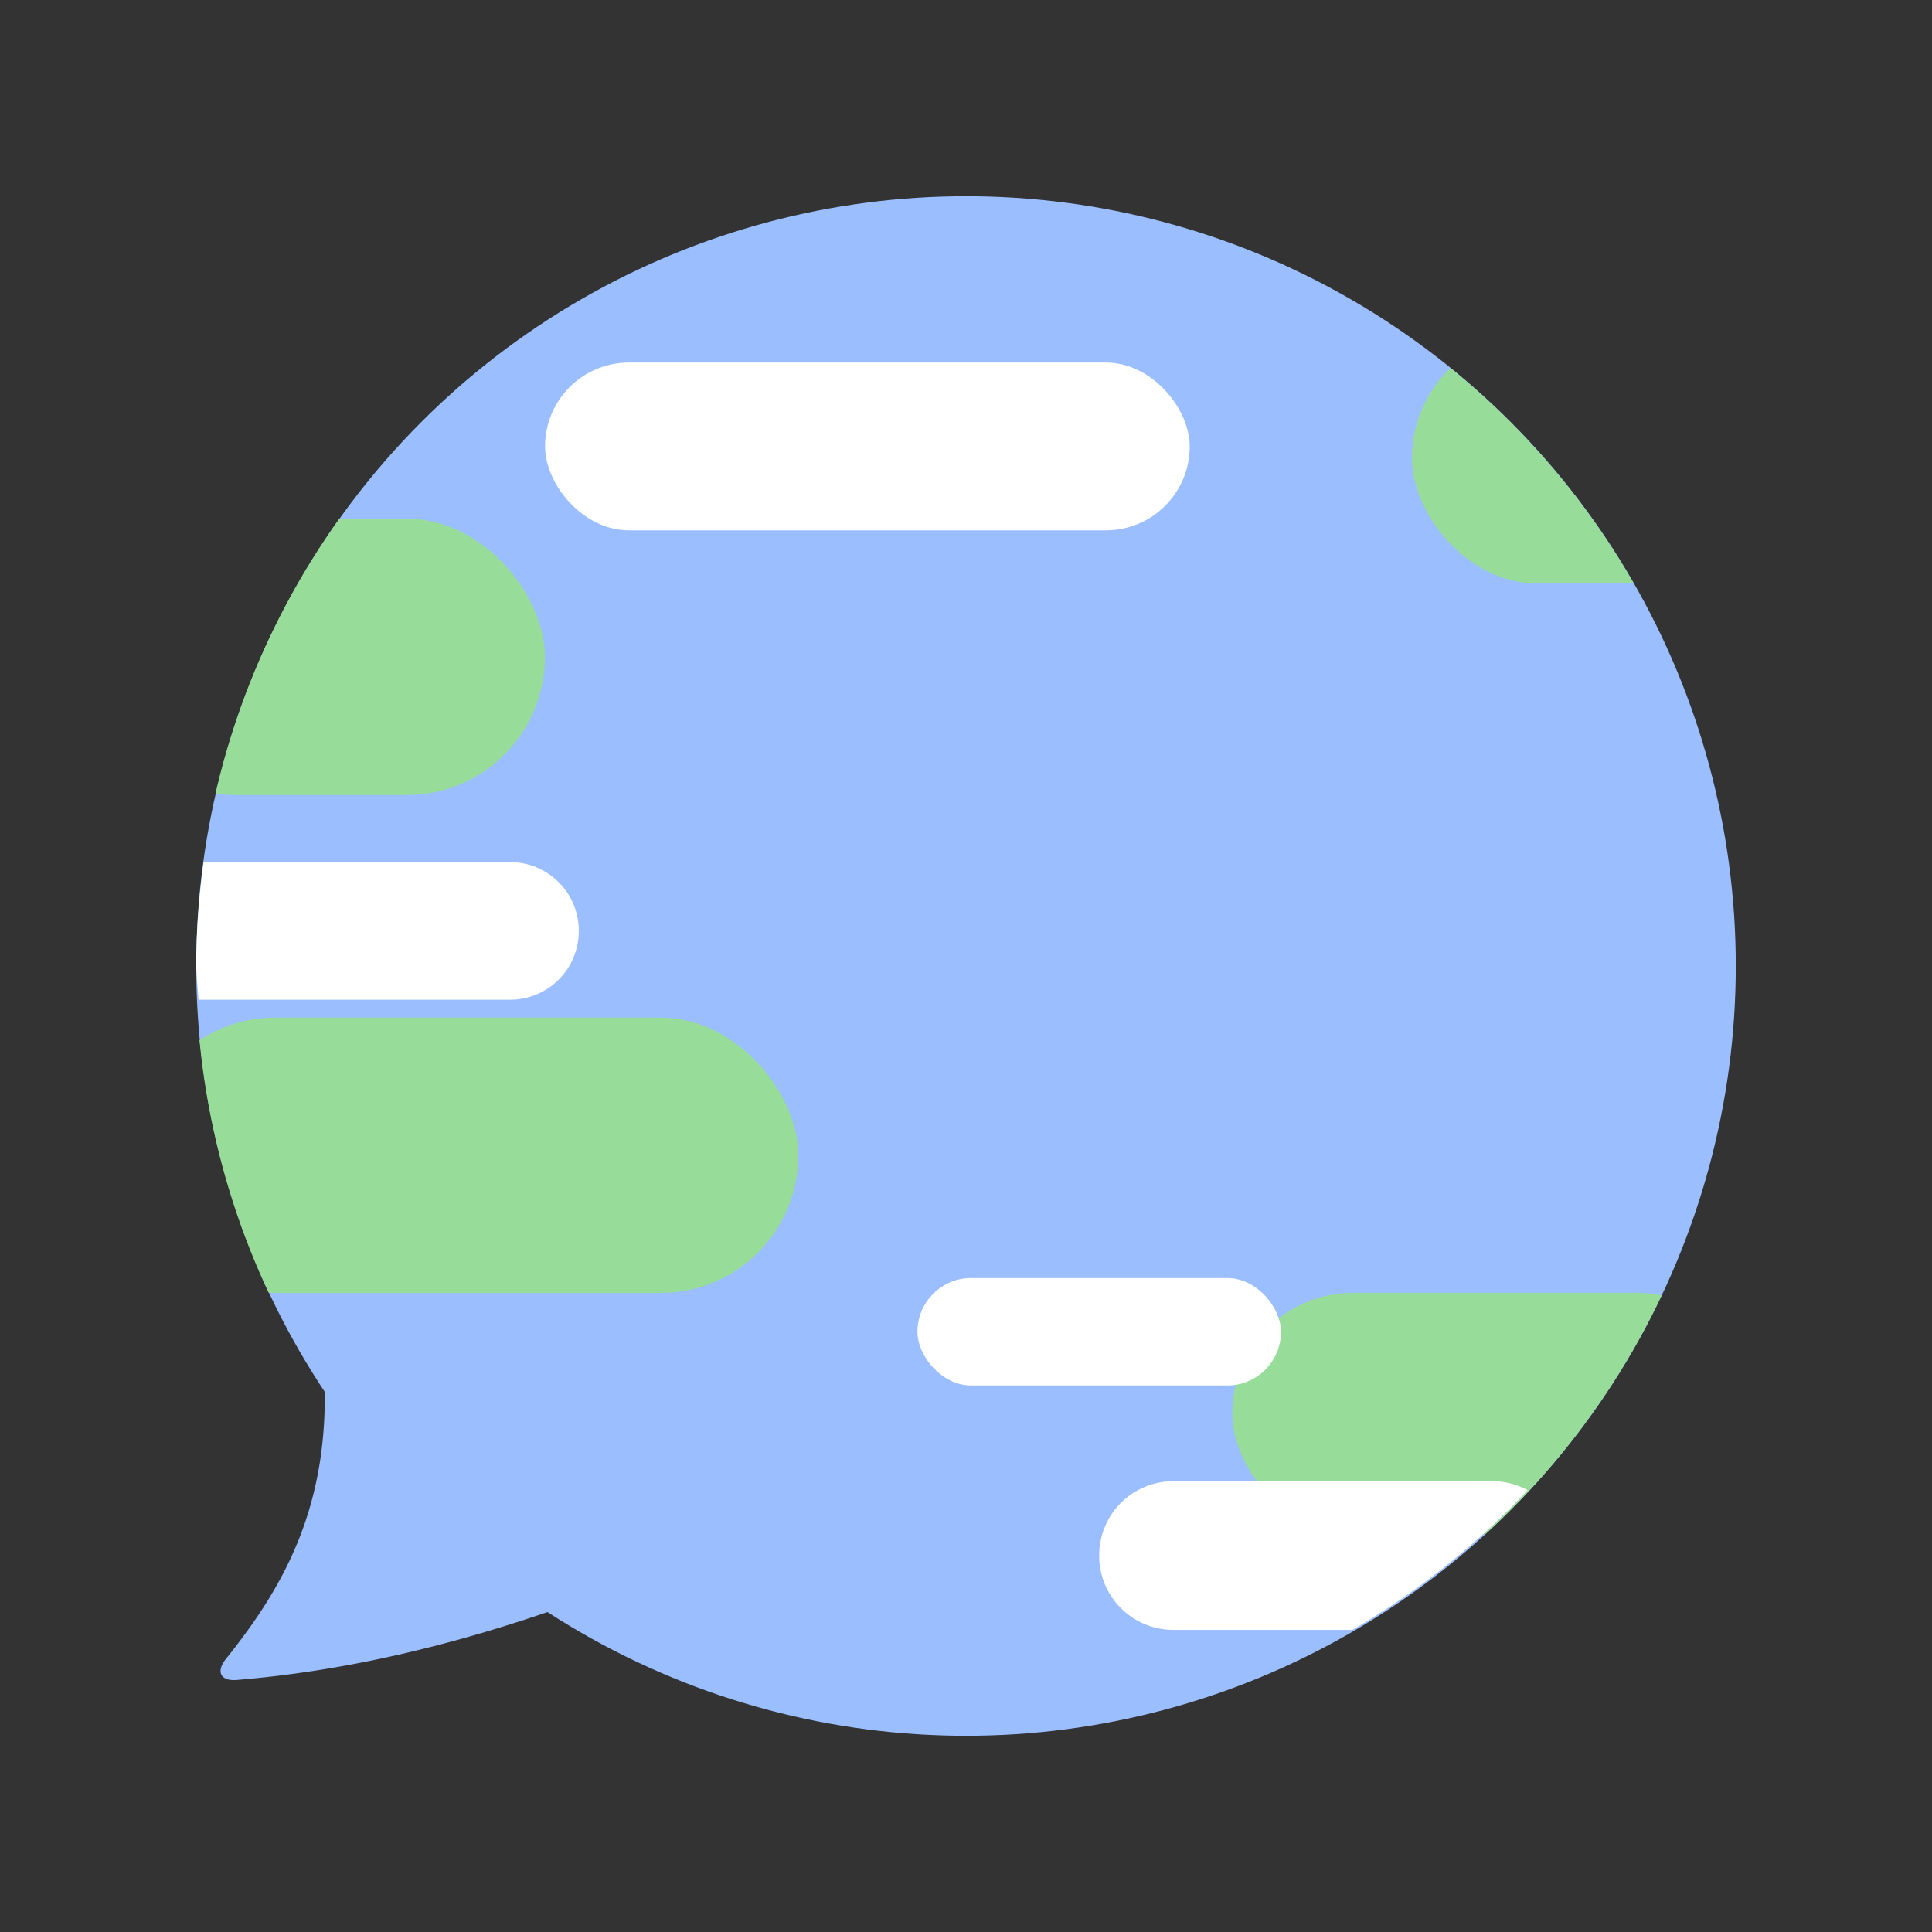 <?xml version="1.0" encoding="UTF-8"?>
<svg version="1.1" viewBox="0 0 192 192" xml:space="preserve" xmlns="http://www.w3.org/2000/svg"><rect x="0" y="0" width="192" height="192" fill="#333333" stroke="none"/><defs><clipPath id="clipPath630"><circle cx="-140.63" cy="107.39" r="46.227" fill="#56595b" stroke-linecap="round" stroke-linejoin="round" stroke-width="1.97"/></clipPath><clipPath id="clipPath634"><circle cx="-140.63" cy="107.39" r="46.227" fill="#56595b" stroke-linecap="round" stroke-linejoin="round" stroke-width="1.97"/></clipPath><clipPath id="clipPath638"><circle cx="-140.63" cy="107.39" r="46.227" fill="#56595b" stroke-linecap="round" stroke-linejoin="round" stroke-width="1.97"/></clipPath><clipPath id="clipPath642"><circle cx="-140.63" cy="107.39" r="46.227" fill="#56595b" stroke-linecap="round" stroke-linejoin="round" stroke-width="1.97"/></clipPath></defs>
	 <circle cx="96" cy="96" r="76.5" fill="#9abeff" stroke-linecap="round" stroke-linejoin="round" stroke-width="3.26"/><rect x="54.167" y="36.029" width="64.067" height="16.675" ry="8.337" fill="#fff" stroke-linecap="round" stroke-linejoin="round" stroke-width="3.372"/><path d="m20.24 85.675a76.5 76.5 0 0 0-0.74 10.327 76.5 76.5 0 0 0 0.239 3.349h30.945c3.788 0 6.836-3.048 6.836-6.836 0-3.788-3.048-6.839-6.836-6.839z" fill="#fff" stroke-linecap="round" stroke-linejoin="round" stroke-width="3.054"/><rect transform="matrix(1.655 0 0 1.655 328.72 -81.719)" x="-124.63" y="127.01" width="31.643" height="14.496" ry="7.248" clip-path="url(#clipPath634)" fill="#98dc9a" stroke-linecap="round" stroke-linejoin="round" stroke-width="2"/><rect x="91.174" y="127.01" width="36.129" height="10.678" ry="5.339" fill="#fff" stroke-linecap="round" stroke-linejoin="round" stroke-width="3.31"/><path d="m116.62 147.2c-4.092 0-7.386 3.293-7.386 7.386 0 4.092 3.293 7.389 7.386 7.389h17.783a76.5 76.5 0 0 0 17.418-13.882c-1.048-0.569-2.251-0.892-3.533-0.892z" fill="#fff" stroke-linecap="round" stroke-linejoin="round" stroke-width="3.31"/><rect transform="matrix(1.655 0 0 1.655 328.72 -81.719)" x="-192.86" y="80.522" width="26.958" height="16.595" ry="8.297" clip-path="url(#clipPath642)" fill="#98dc9a" stroke-linecap="round" stroke-linejoin="round" stroke-width="2.205"/><rect transform="matrix(1.655 0 0 1.655 328.72 -81.719)" x="-190.37" y="110.48" width="39.686" height="16.535" ry="8.268" clip-path="url(#clipPath638)" fill="#98dc9a" stroke-linecap="round" stroke-linejoin="round" stroke-width="1.939"/><rect transform="matrix(1.655 0 0 1.655 328.72 -81.719)" x="-113.84" y="69.385" width="25.191" height="15.026" ry="7.513" clip-path="url(#clipPath630)" fill="#98dc9a" stroke-linecap="round" stroke-linejoin="round" stroke-width="2"/><path d="m32.214 136.36c0.665 13.23-4.03 21.342-9.746 28.481-1.036 1.293-0.566 2.247 1.085 2.11 10.617-0.878 20.884-3.332 30.932-6.772 1.567-0.537 2.55-2.31 2.205-3.931l-0.81-3.807a7.566 7.566 56.362 0 0-3.09-4.644l-18.345-12.719c-1.362-0.944-2.314-0.373-2.231 1.281z" fill="#9abeff" stroke-linecap="round" stroke-linejoin="round" stroke-width="3.413"/></svg>
